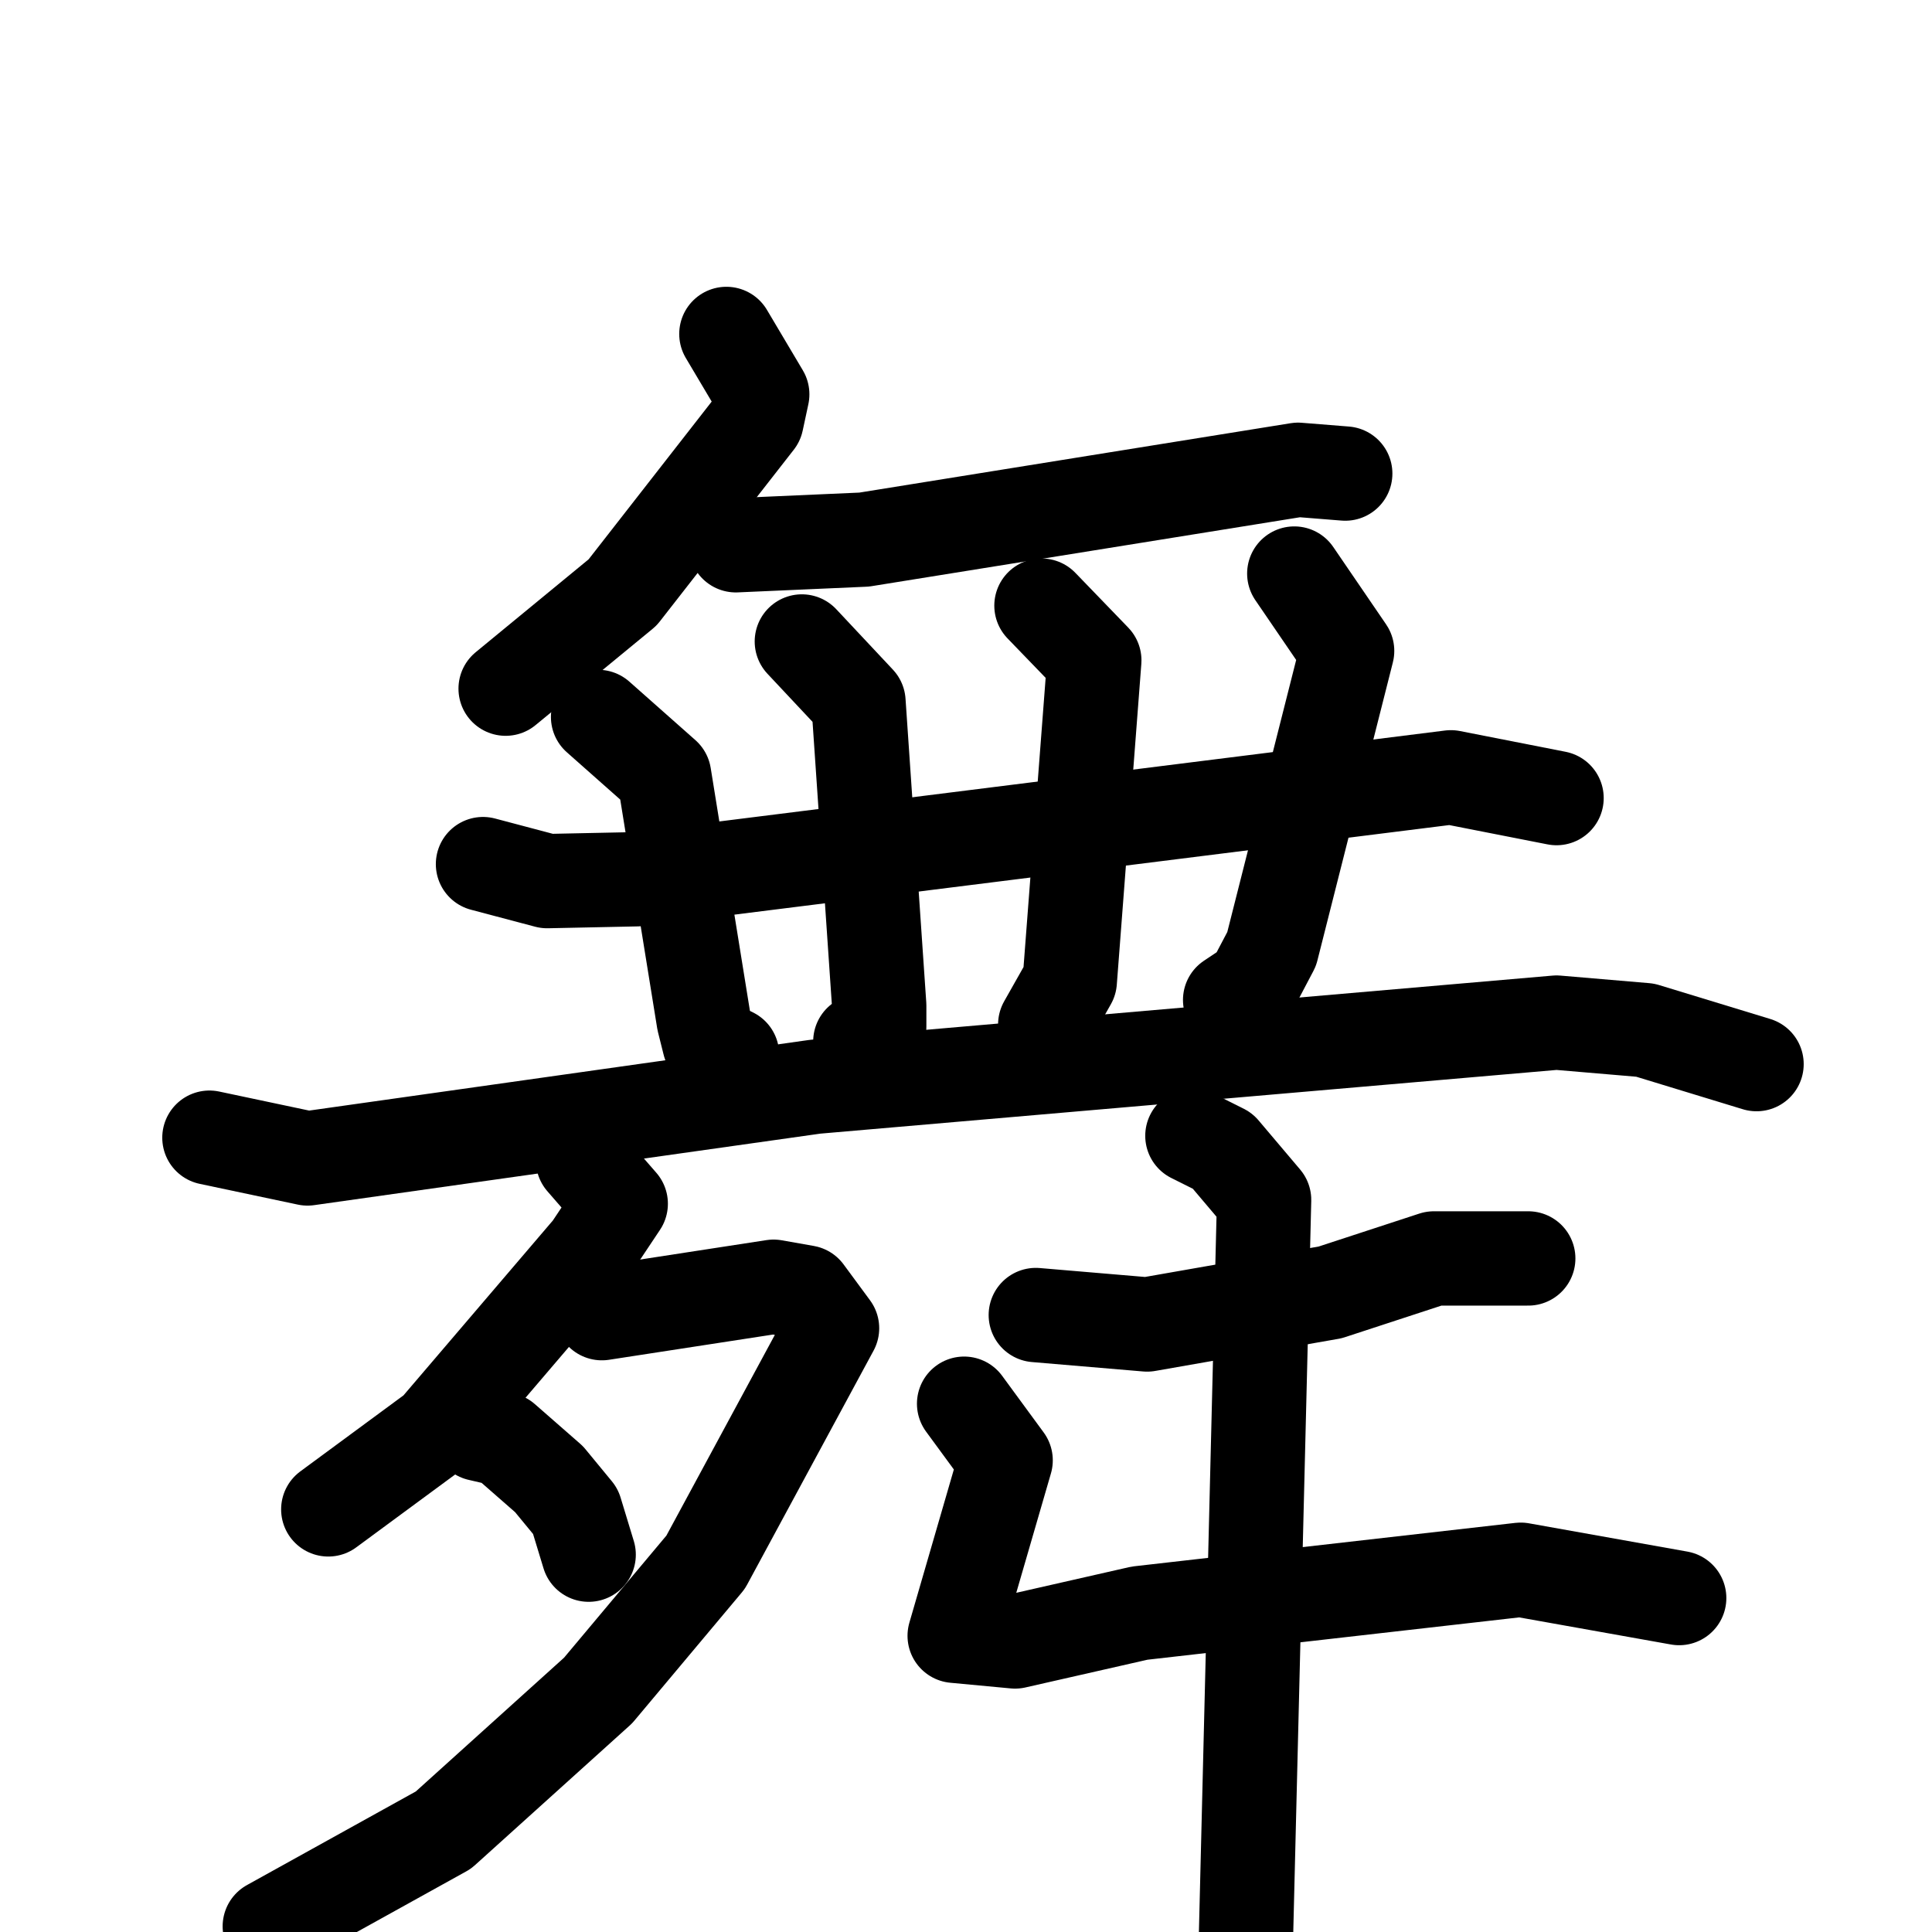<svg xmlns="http://www.w3.org/2000/svg" viewBox="0 0 1024 1024">
  <g style="fill:none;stroke:#000000;stroke-width:50;stroke-linecap:round;stroke-linejoin:round;" transform="scale(1, 1) translate(0, 0)">
    <path d="M 385.0,177.0 L 404.0,209.0 L 401.0,223.0 L 330.0,314.0 L 268.0,365.0"/>
    <path d="M 390.0,289.0 L 458.0,286.0 L 688.0,249.0 L 713.0,251.0"/>
    <path d="M 256.0,458.0 L 290.0,467.0 L 338.0,466.0 L 769.0,412.0 L 825.0,423.0"/>
    <path d="M 317.0,380.0 L 352.0,411.0 L 373.0,541.0 L 376.0,553.0 L 388.0,559.0"/>
    <path d="M 425.0,340.0 L 455.0,372.0 L 466.0,533.0 L 466.0,544.0 L 456.0,552.0"/>
    <path d="M 552.0,321.0 L 580.0,350.0 L 567.0,520.0 L 554.0,543.0"/>
    <path d="M 686.0,304.0 L 714.0,345.0 L 674.0,503.0 L 664.0,522.0 L 652.0,530.0"/>
    <path d="M 111.0,603.0 L 163.0,614.0 L 432.0,576.0 L 825.0,542.0 L 872.0,546.0 L 931.0,564.0"/>
    <path d="M 309.0,615.0 L 329.0,638.0 L 313.0,662.0 L 231.0,758.0 L 174.0,800.0"/>
    <path d="M 319.0,696.0 L 410.0,682.0 L 427.0,685.0 L 441.0,704.0 L 374.0,828.0 L 317.0,896.0 L 235.0,970.0 L 143.0,1021.0"/>
    <path d="M 254.0,760.0 L 267.0,763.0 L 291.0,784.0 L 305.0,801.0 L 312.0,824.0"/>
    <path d="M 549.0,697.0 L 608.0,702.0 L 705.0,685.0 L 760.0,667.0 L 810.0,667.0"/>
    <path d="M 511.0,744.0 L 533.0,774.0 L 506.0,867.0 L 538.0,870.0 L 604.0,855.0 L 806.0,832.0 L 890.0,847.0"/>
    <path d="M 632.0,602.0 L 648.0,610.0 L 670.0,636.0 L 659.0,1083.0"/>
  </g>
</svg>
